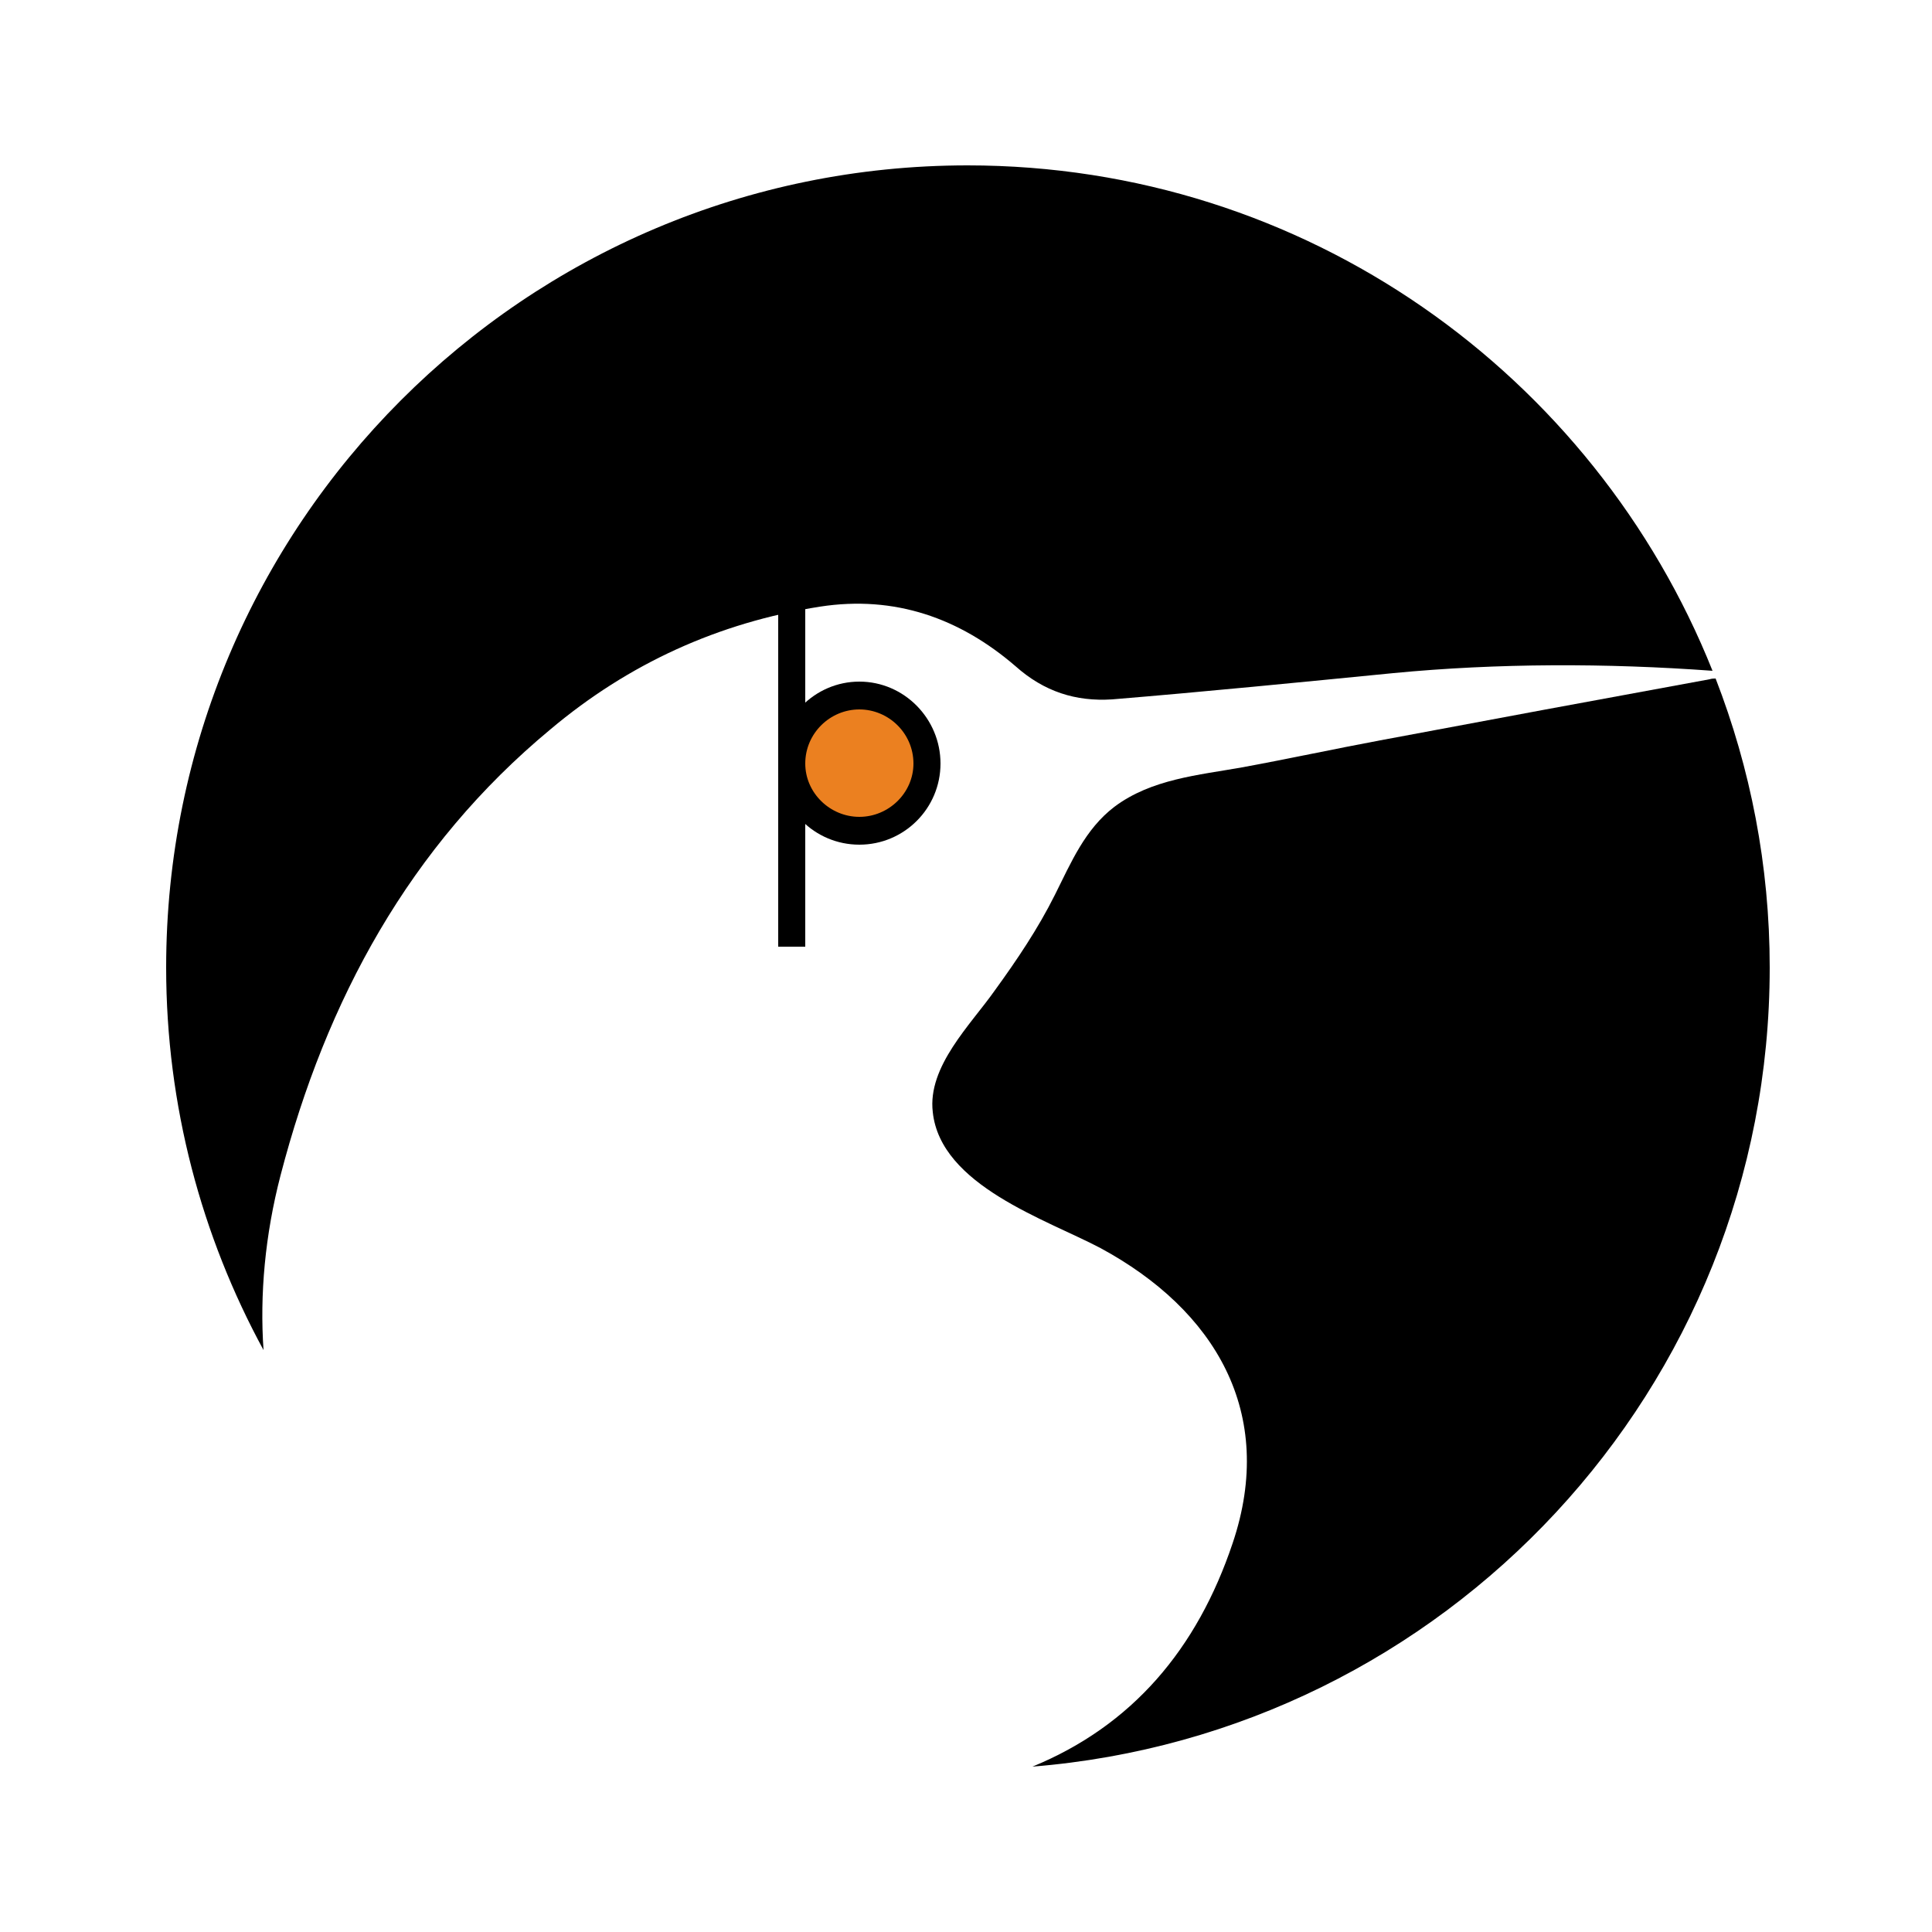 <svg version="1.2" xmlns="http://www.w3.org/2000/svg" viewBox="0 0 250 250" width="250" height="250">
	<title>dark-logo</title>
	<style>
		.s0 { fill: #000000 } 
		.s1 { fill: #eb8020 } 
	</style>
	<path id="&lt;Path&gt;" class="s0" d="m36.3 152.1c5.9-22.7 16.7-42.6 34.9-57.7q15.2-12.8 34.9-15.9c9.7-1.5 18.1 1.5 25.3 7.7 3.7 3.3 7.8 4.6 12.5 4.3 12.1-1 24.2-2.2 36.4-3.4 13.5-1.3 27.6-1.3 41.3-0.3-15.3-38.3-52.6-65.4-96.4-65.4-57.3 0-103.7 46.5-103.7 103.8 0 17.9 4.6 34.8 12.6 49.5-0.5-7.2 0.2-14.9 2.2-22.6z"/>
	<path id="&lt;Path&gt;" class="s0" d="m229 125.2c0-13.2-2.5-25.8-7-37.4-0.2 0-0.5 0-0.8 0.1q-21.3 3.9-42.6 7.9c-5.9 1.1-11.9 2.4-17.9 3.5-5.6 1-11.7 1.5-16.5 5.1-3.8 2.9-5.6 7.2-7.7 11.4-2.2 4.4-4.9 8.4-7.8 12.4-3.1 4.4-8.7 9.8-8 15.7 1 9.5 14.7 13.9 21.7 17.6 14.8 8 22.8 21.3 17.1 38.2-4.6 13.7-13 23.6-25.9 28.9 53.4-4.3 95.4-48.9 95.4-103.4z"/>
	<path id="&lt;Path&gt;" class="s1" d="m119.9 98.8c0 4.8-3.9 8.7-8.7 8.7-4.8 0-8.8-3.9-8.8-8.7 0-4.8 4-8.8 8.8-8.8 4.8 0 8.7 4 8.7 8.8z"/>
	<path id="&lt;Compound Path&gt;" fill-rule="evenodd" class="s0" d="m111.2 109.3c-5.8 0-10.5-4.7-10.5-10.5 0-5.8 4.7-10.6 10.5-10.6 5.8 0 10.5 4.8 10.5 10.6 0 5.8-4.7 10.5-10.5 10.5zm0-17.5c-3.8 0-7 3.1-7 7 0 3.8 3.2 6.9 7 6.9 3.8 0 7-3.1 7-6.9 0-3.9-3.2-7-7-7z"/>
	<path id="Shape 1" class="s0" d=""/>
	<path id="&lt;Path&gt;" class="s0" d="m104.2 122.5h-3.5v-47.4h3.5z"/>
</svg>